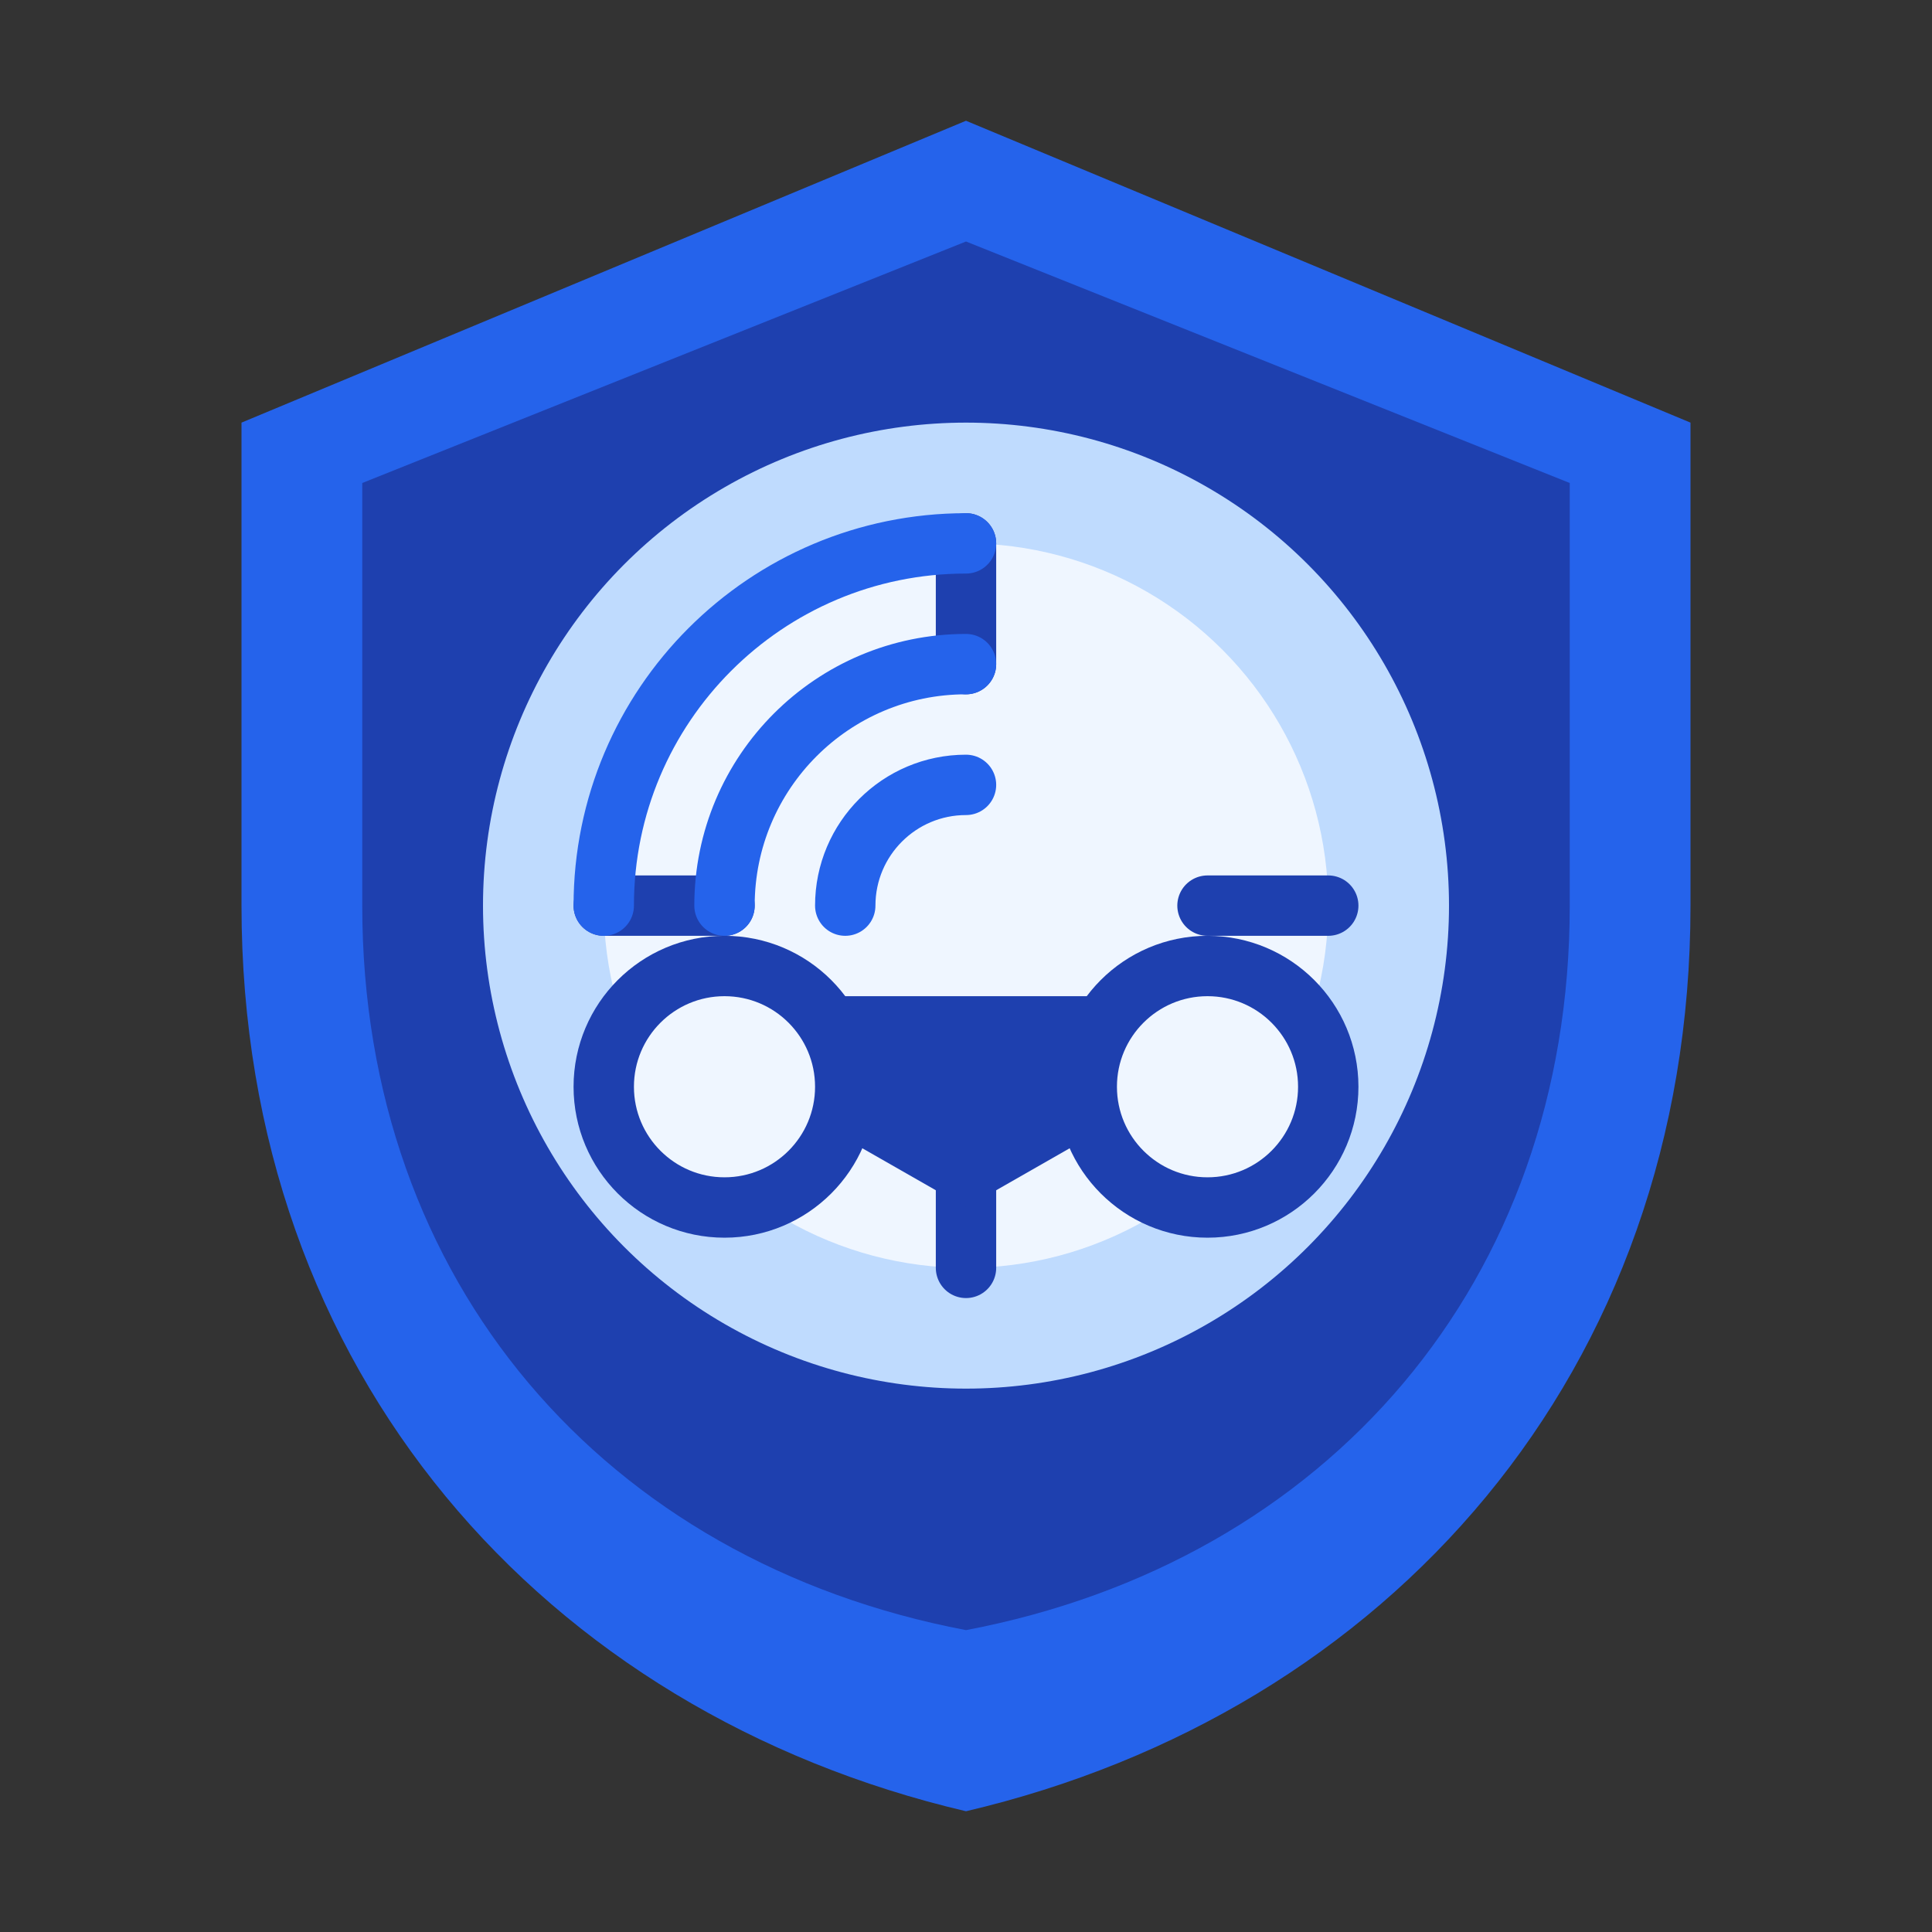 <svg xmlns="http://www.w3.org/2000/svg" viewBox="0 0 64 64" fill="none">
  <rect x="0" y="0" width="64" height="64" fill="#333333" stroke="none"/>
  <!-- Shield background -->
  <path d="M32 4L8 14V30C8 45.464 18.036 56.724 32 60C45.964 56.724 56 45.464 56 30V14L32 4Z" fill="#2563EB"/>
  <path d="M32 8L12 16V30C12 42.464 20.036 51.724 32 54C43.964 51.724 52 42.464 52 30V16L32 8Z" fill="#1E40AF"/>
  
  <!-- Speedometer/GPS elements -->
  <circle cx="32" cy="30" r="16" fill="#BFDBFE"/>
  <circle cx="32" cy="30" r="12" fill="#EFF6FF"/>
  
  <!-- Compass points -->
  <path d="M32 18V22" stroke="#1E40AF" stroke-width="2" stroke-linecap="round"/>
  <path d="M32 38V42" stroke="#1E40AF" stroke-width="2" stroke-linecap="round"/>
  <path d="M20 30H24" stroke="#1E40AF" stroke-width="2" stroke-linecap="round"/>
  <path d="M40 30H44" stroke="#1E40AF" stroke-width="2" stroke-linecap="round"/>
  
  <!-- Motorcycle silhouette -->
  <path d="M25 36C25 34.343 26.343 33 28 33H36C37.657 33 39 34.343 39 36L32 40L25 36Z" fill="#1E40AF"/>
  <circle cx="24" cy="36" r="4" stroke="#1E40AF" stroke-width="2" fill="#EFF6FF"/>
  <circle cx="40" cy="36" r="4" stroke="#1E40AF" stroke-width="2" fill="#EFF6FF"/>
  
  <!-- GPS signal waves -->
  <path d="M32 26C29.791 26 28 27.791 28 30" stroke="#2563EB" stroke-width="2" stroke-linecap="round"/>
  <path d="M32 22C27.582 22 24 25.582 24 30" stroke="#2563EB" stroke-width="2" stroke-linecap="round"/>
  <path d="M32 18C25.373 18 20 23.373 20 30" stroke="#2563EB" stroke-width="2" stroke-linecap="round"/>
</svg>